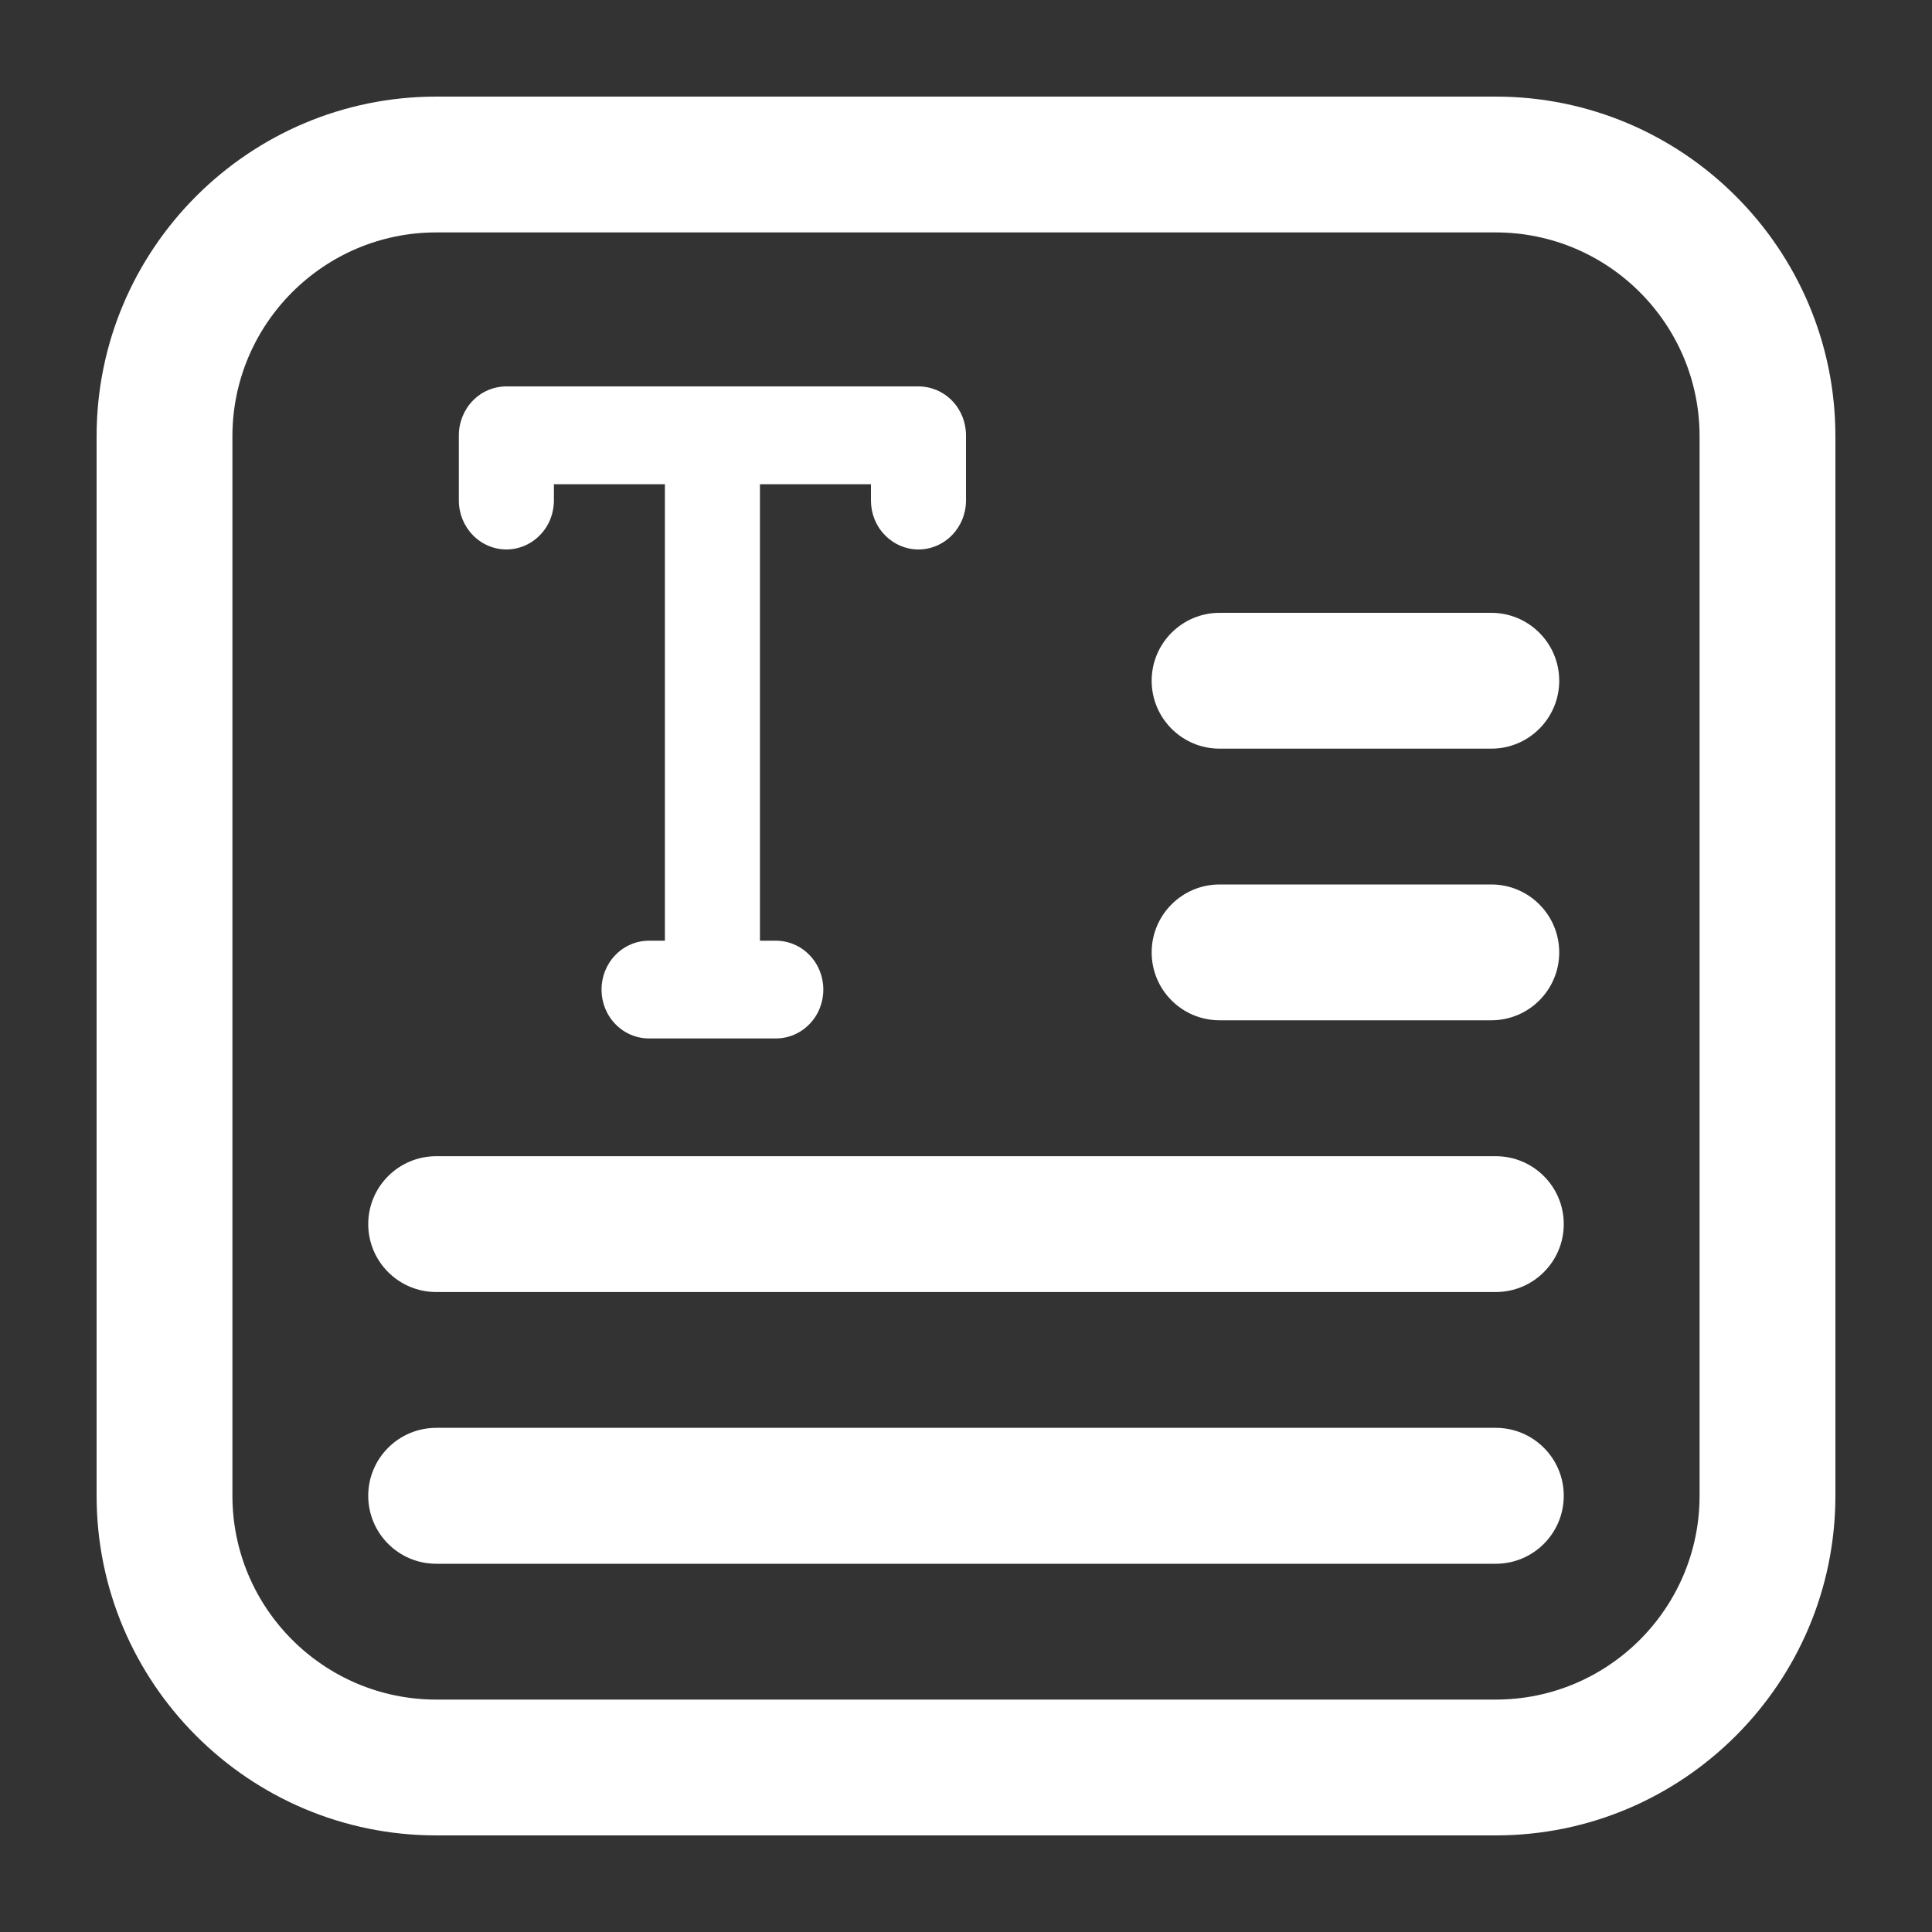 <svg width="20" height="20" viewBox="0 0 20 20" fill="none" xmlns="http://www.w3.org/2000/svg">
<rect x="0" y="0" width="20" height="20" fill="#333333" stroke="none"/>
<path d="M15.484 19H4.516C2.577 19 1 17.423 1 15.484V4.516C1 2.577 2.577 1 4.516 1H15.484C17.423 1 19 2.577 19 4.516V15.484C19 17.423 17.423 19 15.484 19ZM4.516 2.406C3.353 2.406 2.406 3.353 2.406 4.516V15.484C2.406 16.648 3.353 17.594 4.516 17.594H15.484C16.648 17.594 17.594 16.648 17.594 15.484V4.516C17.594 3.353 16.648 2.406 15.484 2.406H4.516Z" fill="white"/>
<path d="M15.438 7.75H12.625C12.237 7.75 11.922 7.435 11.922 7.047C11.922 6.659 12.237 6.344 12.625 6.344H15.438C15.826 6.344 16.141 6.659 16.141 7.047C16.141 7.435 15.826 7.75 15.438 7.75Z" fill="white"/>
<path d="M15.438 10.562H12.625C12.237 10.562 11.922 10.248 11.922 9.859C11.922 9.471 12.237 9.156 12.625 9.156H15.438C15.826 9.156 16.141 9.471 16.141 9.859C16.141 10.248 15.826 10.562 15.438 10.562Z" fill="white"/>
<path d="M15.484 13.375H4.516C4.127 13.375 3.812 13.06 3.812 12.672C3.812 12.284 4.127 11.969 4.516 11.969H15.484C15.873 11.969 16.188 12.284 16.188 12.672C16.188 13.06 15.873 13.375 15.484 13.375Z" fill="white"/>
<path d="M15.484 16.188H4.516C4.127 16.188 3.812 15.873 3.812 15.484C3.812 15.096 4.127 14.781 4.516 14.781H15.484C15.873 14.781 16.188 15.096 16.188 15.484C16.188 15.873 15.873 16.188 15.484 16.188Z" fill="white"/>
<path d="M10 5.181V4.506C10 4.372 9.948 4.243 9.856 4.148C9.764 4.053 9.638 4 9.508 4H5.242C5.112 4 4.986 4.053 4.894 4.148C4.802 4.243 4.75 4.372 4.75 4.506V5.181C4.75 5.316 4.802 5.444 4.894 5.539C4.986 5.634 5.112 5.688 5.242 5.688C5.373 5.688 5.498 5.634 5.59 5.539C5.683 5.444 5.734 5.316 5.734 5.181V5.013H6.883V9.738H6.719C6.588 9.738 6.463 9.791 6.371 9.886C6.278 9.981 6.227 10.11 6.227 10.244C6.227 10.378 6.278 10.507 6.371 10.602C6.463 10.697 6.588 10.75 6.719 10.75H8.031C8.162 10.75 8.287 10.697 8.379 10.602C8.472 10.507 8.523 10.378 8.523 10.244C8.523 10.11 8.472 9.981 8.379 9.886C8.287 9.791 8.162 9.738 8.031 9.738H7.867V5.013H9.016V5.181C9.016 5.316 9.067 5.444 9.16 5.539C9.252 5.634 9.377 5.688 9.508 5.688C9.638 5.688 9.764 5.634 9.856 5.539C9.948 5.444 10 5.316 10 5.181Z" fill="white"/>
</svg>
